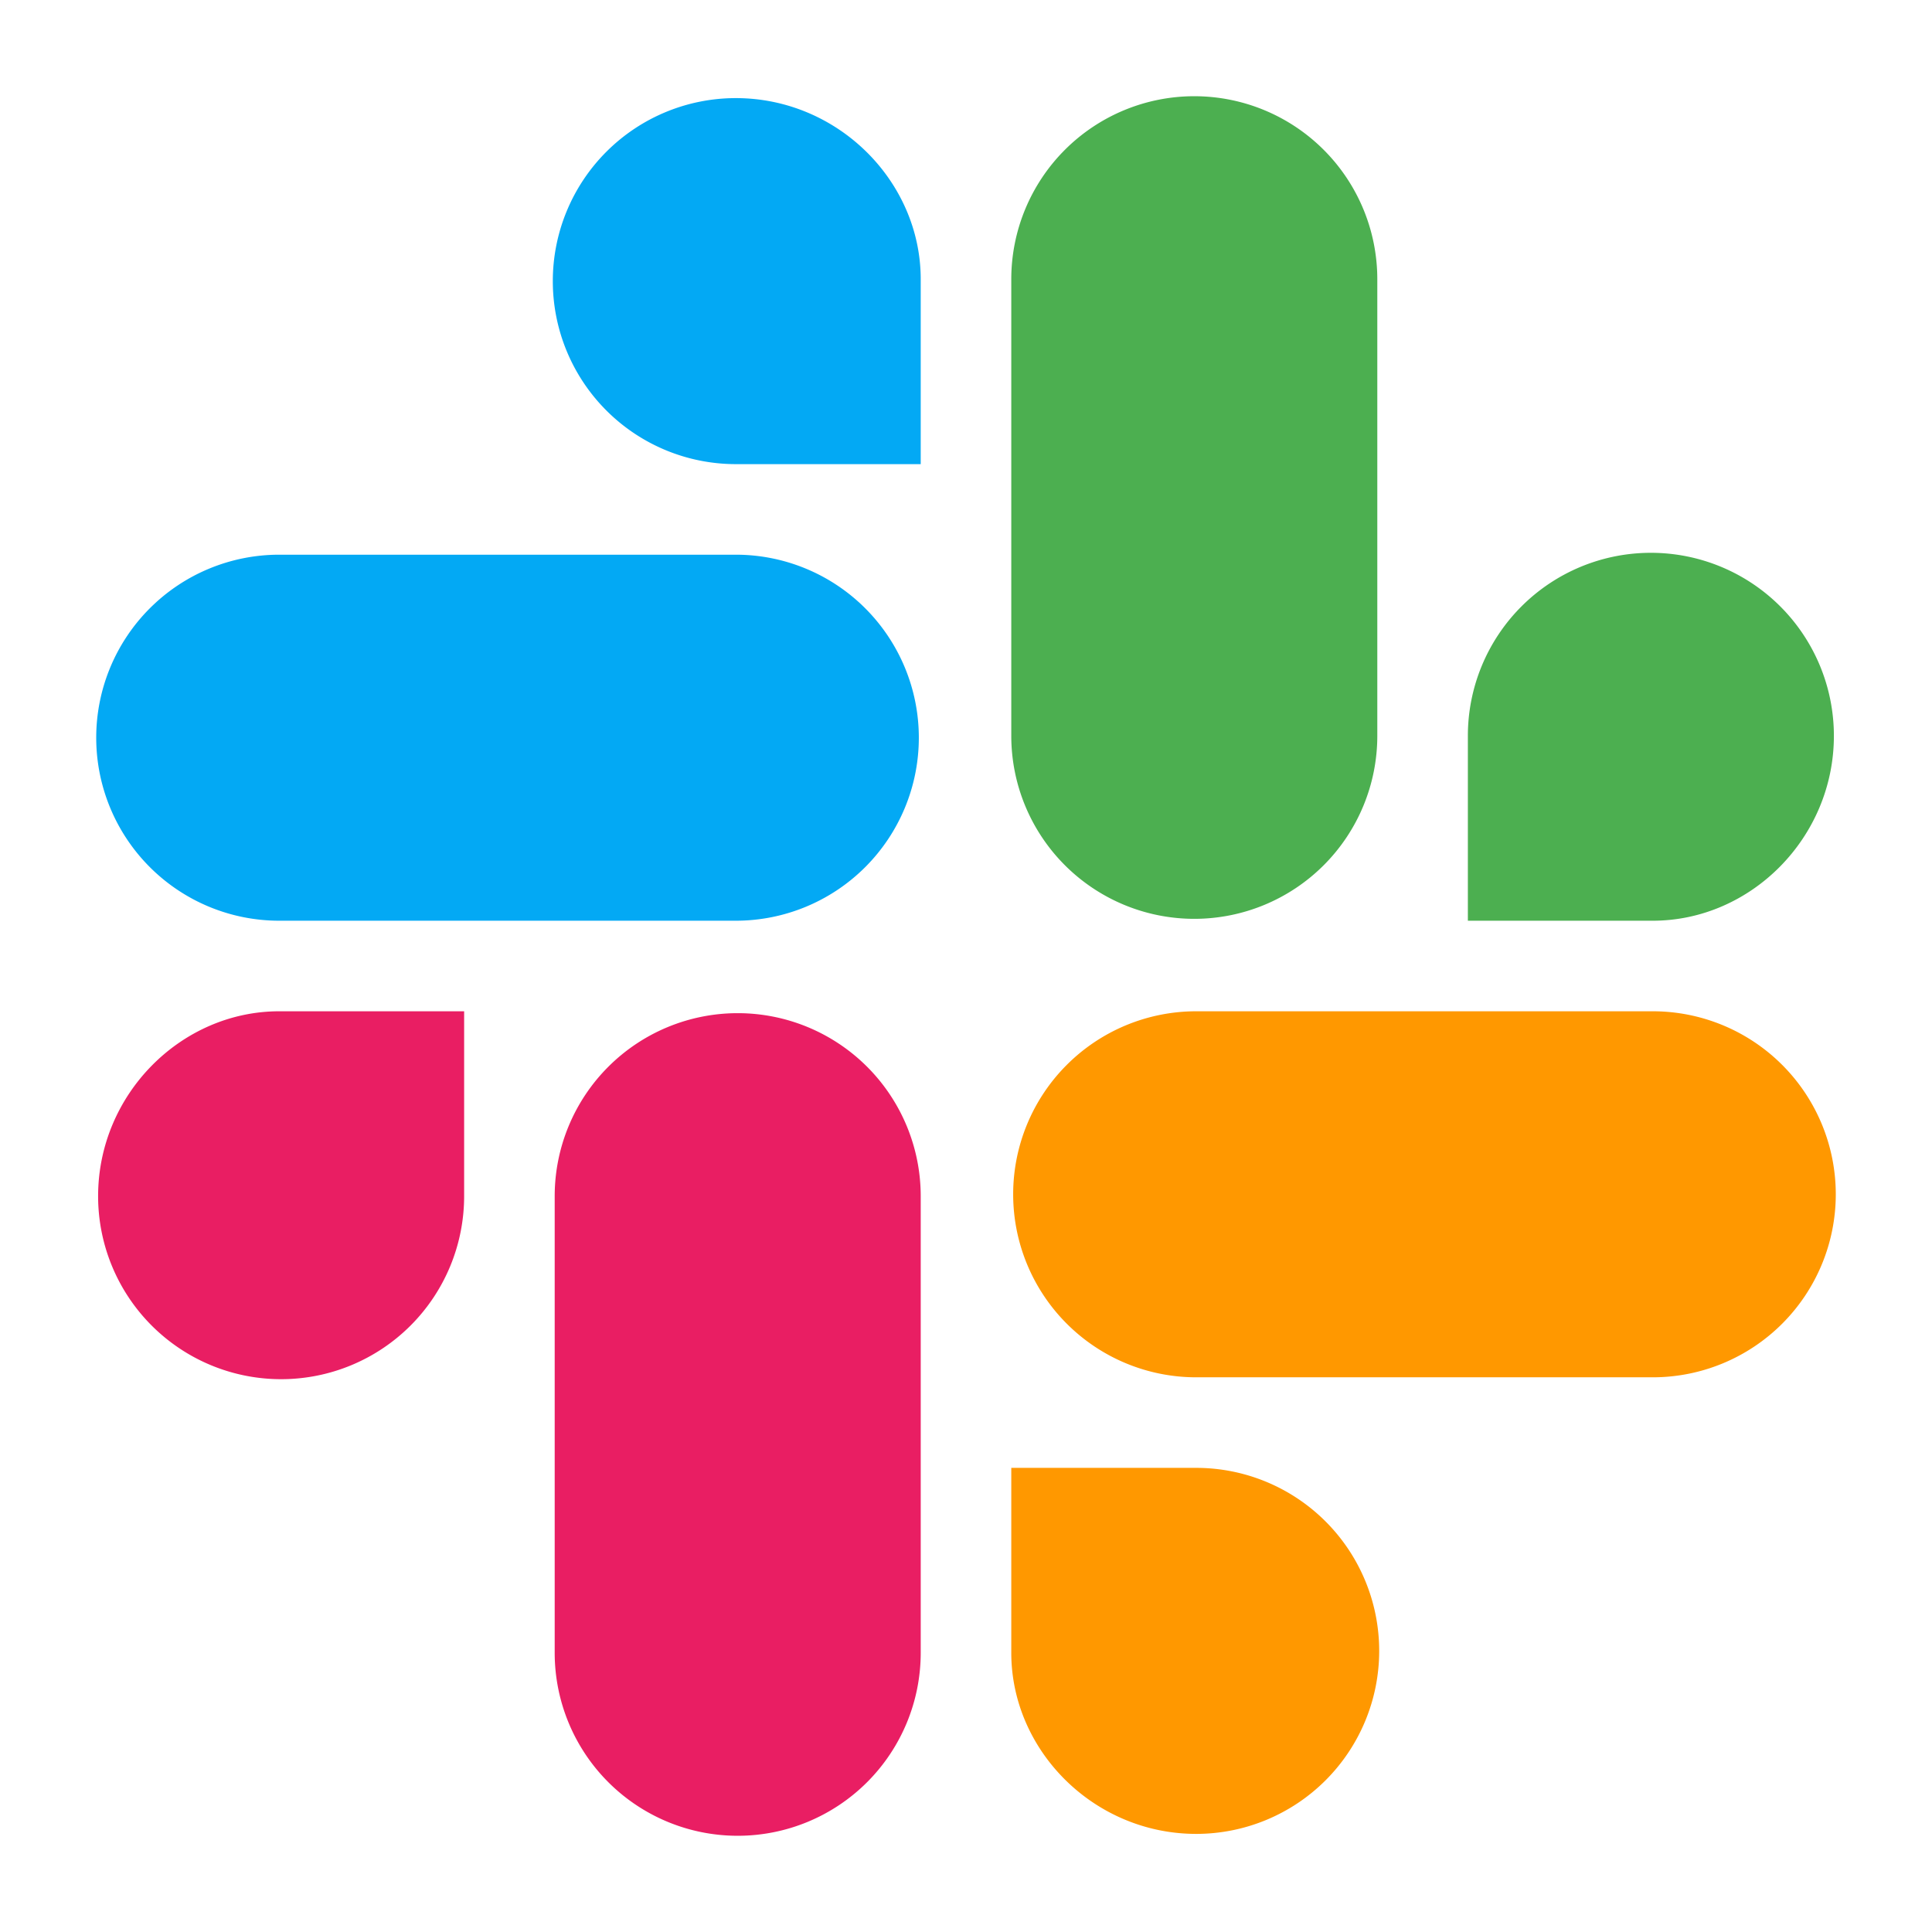 <svg xmlns="http://www.w3.org/2000/svg" viewBox="0 0 512 512"><path fill="#e91e63" d="M123 317a48 48 0 01-97 0c0-27 22-49 48-49h49v49zM147 317a48 48 0 0197 0v121a48 48 0 01-97 0V317z"/><path fill="#03a9f4" d="M195 123a48 48 0 010-97c27 0 49 22 49 48v49h-49zM195 147a48 48 0 010 97H74a48 48 0 010-97h121z"/><path fill="#4caf50" d="M389 195a48 48 0 0197 0c0 27-22 49-48 49h-49v-49zM365 195a48 48 0 01-97 0V74a48 48 0 0197 0v121z"/><path fill="#ff9800" d="M317 389a48 48 0 010 97c-27 0-49-22-49-48v-49h49zM317 365a48 48 0 010-97h121a48 48 0 010 97H317z"/></svg>